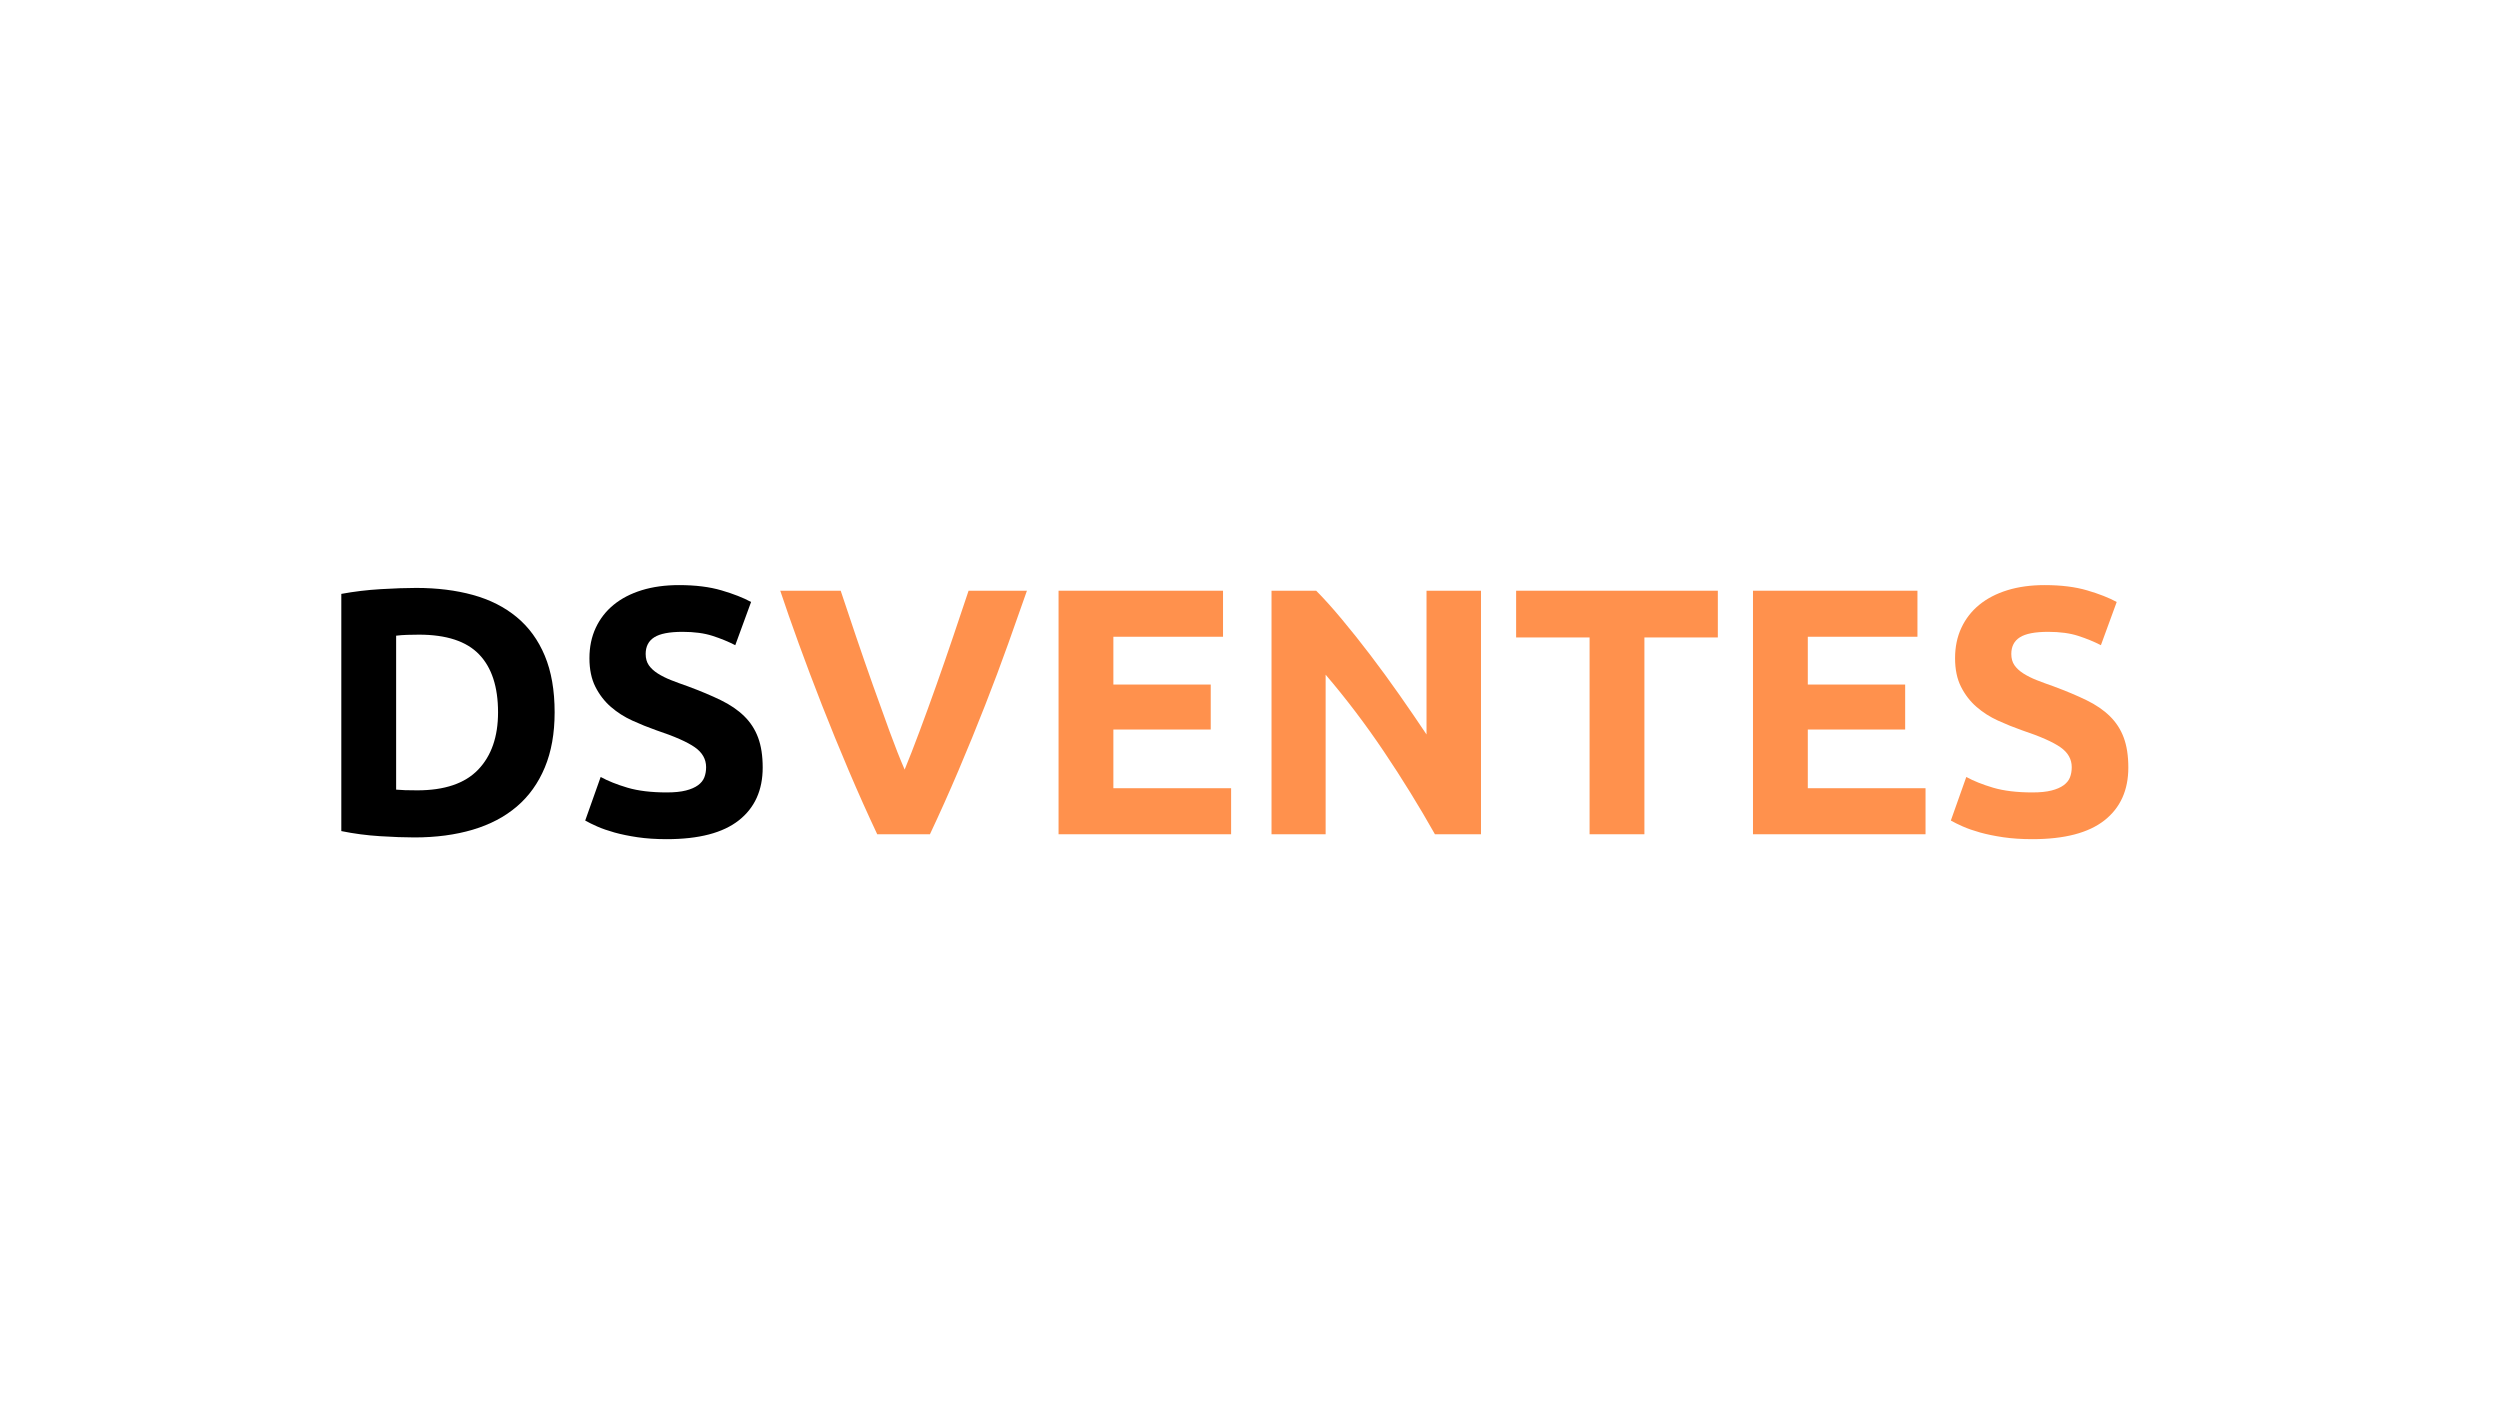 <svg xmlns="http://www.w3.org/2000/svg" xmlns:xlink="http://www.w3.org/1999/xlink" width="1920" zoomAndPan="magnify" viewBox="0 0 1440 810" height="1080" preserveAspectRatio="xMidYMid meet" version="1.0"><defs><g/></defs><g fill="#000000" fill-opacity="1"><g transform="translate(180.407, 480.533)"><g><path d="M 47.766 -25.703 C 49.254 -25.566 50.977 -25.461 52.938 -25.391 C 54.895 -25.328 57.223 -25.297 59.922 -25.297 C 75.703 -25.297 87.406 -29.273 95.031 -37.234 C 102.656 -45.203 106.469 -56.203 106.469 -70.234 C 106.469 -84.941 102.82 -96.07 95.531 -103.625 C 88.25 -111.188 76.711 -114.969 60.922 -114.969 C 58.766 -114.969 56.539 -114.93 54.25 -114.859 C 51.957 -114.797 49.797 -114.633 47.766 -114.375 Z M 139.062 -70.234 C 139.062 -58.086 137.172 -47.492 133.391 -38.453 C 129.617 -29.41 124.254 -21.922 117.297 -15.984 C 110.348 -10.047 101.879 -5.594 91.891 -2.625 C 81.91 0.344 70.711 1.828 58.297 1.828 C 52.629 1.828 46.016 1.586 38.453 1.109 C 30.898 0.641 23.477 -0.336 16.188 -1.828 L 16.188 -138.453 C 23.477 -139.805 31.07 -140.719 38.969 -141.188 C 46.863 -141.656 53.645 -141.891 59.312 -141.891 C 71.32 -141.891 82.219 -140.539 92 -137.844 C 101.781 -135.145 110.18 -130.895 117.203 -125.094 C 124.223 -119.289 129.617 -111.867 133.391 -102.828 C 137.172 -93.785 139.062 -82.922 139.062 -70.234 Z M 139.062 -70.234 "/></g></g></g><g fill="#000000" fill-opacity="1"><g transform="translate(329.593, 480.533)"><g><path d="M 54.453 -24.094 C 58.898 -24.094 62.57 -24.461 65.469 -25.203 C 68.375 -25.941 70.703 -26.953 72.453 -28.234 C 74.211 -29.516 75.43 -31.031 76.109 -32.781 C 76.785 -34.539 77.125 -36.5 77.125 -38.656 C 77.125 -43.25 74.961 -47.062 70.641 -50.094 C 66.328 -53.133 58.906 -56.41 48.375 -59.922 C 43.789 -61.535 39.203 -63.391 34.609 -65.484 C 30.023 -67.578 25.91 -70.207 22.266 -73.375 C 18.617 -76.551 15.648 -80.398 13.359 -84.922 C 11.066 -89.441 9.922 -94.938 9.922 -101.406 C 9.922 -107.883 11.133 -113.723 13.562 -118.922 C 15.988 -124.117 19.426 -128.535 23.875 -132.172 C 28.332 -135.816 33.734 -138.617 40.078 -140.578 C 46.422 -142.535 53.57 -143.516 61.531 -143.516 C 70.977 -143.516 79.145 -142.5 86.031 -140.469 C 92.914 -138.445 98.582 -136.223 103.031 -133.797 L 93.922 -108.906 C 90.004 -110.926 85.648 -112.711 80.859 -114.266 C 76.078 -115.816 70.312 -116.594 63.562 -116.594 C 56 -116.594 50.566 -115.547 47.266 -113.453 C 43.961 -111.359 42.312 -108.156 42.312 -103.844 C 42.312 -101.281 42.914 -99.117 44.125 -97.359 C 45.344 -95.609 47.062 -94.023 49.281 -92.609 C 51.508 -91.191 54.07 -89.91 56.969 -88.766 C 59.875 -87.617 63.082 -86.438 66.594 -85.219 C 73.883 -82.52 80.227 -79.852 85.625 -77.219 C 91.02 -74.594 95.504 -71.523 99.078 -68.016 C 102.66 -64.504 105.328 -60.383 107.078 -55.656 C 108.836 -50.938 109.719 -45.203 109.719 -38.453 C 109.719 -25.367 105.129 -15.219 95.953 -8 C 86.773 -0.781 72.941 2.828 54.453 2.828 C 48.242 2.828 42.641 2.457 37.641 1.719 C 32.648 0.977 28.234 0.07 24.391 -1 C 20.547 -2.082 17.238 -3.234 14.469 -4.453 C 11.707 -5.672 9.379 -6.816 7.484 -7.891 L 16.391 -33 C 20.578 -30.695 25.738 -28.633 31.875 -26.812 C 38.02 -25 45.547 -24.094 54.453 -24.094 Z M 54.453 -24.094 "/></g></g></g><g fill="#ff914d" fill-opacity="1"><g transform="translate(447.389, 480.533)"><g><path d="M 57.891 0 C 52.359 -11.738 46.895 -23.953 41.5 -36.641 C 36.102 -49.328 30.973 -61.875 26.109 -74.281 C 21.254 -86.695 16.77 -98.57 12.656 -109.906 C 8.539 -121.25 5 -131.375 2.031 -140.281 L 36.844 -140.281 C 39.539 -132.188 42.473 -123.445 45.641 -114.062 C 48.816 -104.688 52.055 -95.344 55.359 -86.031 C 58.672 -76.719 61.879 -67.812 64.984 -59.312 C 68.086 -50.812 70.988 -43.457 73.688 -37.25 C 76.25 -43.457 79.113 -50.812 82.281 -59.312 C 85.457 -67.812 88.695 -76.719 92 -86.031 C 95.301 -95.344 98.535 -104.688 101.703 -114.062 C 104.879 -123.445 107.816 -132.188 110.516 -140.281 L 144.125 -140.281 C 141.02 -131.375 137.441 -121.25 133.391 -109.906 C 129.348 -98.57 124.895 -86.695 120.031 -74.281 C 115.176 -61.875 110.051 -49.328 104.656 -36.641 C 99.258 -23.953 93.789 -11.738 88.25 0 Z M 57.891 0 "/></g></g></g><g fill="#ff914d" fill-opacity="1"><g transform="translate(593.539, 480.533)"><g><path d="M 16.188 0 L 16.188 -140.281 L 110.922 -140.281 L 110.922 -113.766 L 47.766 -113.766 L 47.766 -86.234 L 103.844 -86.234 L 103.844 -60.328 L 47.766 -60.328 L 47.766 -26.516 L 115.578 -26.516 L 115.578 0 Z M 16.188 0 "/></g></g></g><g fill="#ff914d" fill-opacity="1"><g transform="translate(716.208, 480.533)"><g><path d="M 110.312 0 C 101.27 -16.062 91.488 -31.914 80.969 -47.562 C 70.445 -63.219 59.242 -78 47.359 -91.906 L 47.359 0 L 16.188 0 L 16.188 -140.281 L 41.906 -140.281 C 46.352 -135.82 51.273 -130.352 56.672 -123.875 C 62.078 -117.406 67.578 -110.492 73.172 -103.141 C 78.773 -95.785 84.344 -88.16 89.875 -80.266 C 95.406 -72.367 100.602 -64.773 105.469 -57.484 L 105.469 -140.281 L 136.844 -140.281 L 136.844 0 Z M 110.312 0 "/></g></g></g><g fill="#ff914d" fill-opacity="1"><g transform="translate(869.24, 480.533)"><g><path d="M 120.234 -140.281 L 120.234 -113.359 L 77.938 -113.359 L 77.938 0 L 46.359 0 L 46.359 -113.359 L 4.047 -113.359 L 4.047 -140.281 Z M 120.234 -140.281 "/></g></g></g><g fill="#ff914d" fill-opacity="1"><g transform="translate(993.528, 480.533)"><g><path d="M 16.188 0 L 16.188 -140.281 L 110.922 -140.281 L 110.922 -113.766 L 47.766 -113.766 L 47.766 -86.234 L 103.844 -86.234 L 103.844 -60.328 L 47.766 -60.328 L 47.766 -26.516 L 115.578 -26.516 L 115.578 0 Z M 16.188 0 "/></g></g></g><g fill="#ff914d" fill-opacity="1"><g transform="translate(1116.197, 480.533)"><g><path d="M 54.453 -24.094 C 58.898 -24.094 62.57 -24.461 65.469 -25.203 C 68.375 -25.941 70.703 -26.953 72.453 -28.234 C 74.211 -29.516 75.43 -31.031 76.109 -32.781 C 76.785 -34.539 77.125 -36.5 77.125 -38.656 C 77.125 -43.25 74.961 -47.062 70.641 -50.094 C 66.328 -53.133 58.906 -56.41 48.375 -59.922 C 43.789 -61.535 39.203 -63.391 34.609 -65.484 C 30.023 -67.578 25.91 -70.207 22.266 -73.375 C 18.617 -76.551 15.648 -80.398 13.359 -84.922 C 11.066 -89.441 9.922 -94.938 9.922 -101.406 C 9.922 -107.883 11.133 -113.723 13.562 -118.922 C 15.988 -124.117 19.426 -128.535 23.875 -132.172 C 28.332 -135.816 33.734 -138.617 40.078 -140.578 C 46.422 -142.535 53.57 -143.516 61.531 -143.516 C 70.977 -143.516 79.145 -142.5 86.031 -140.469 C 92.914 -138.445 98.582 -136.223 103.031 -133.797 L 93.922 -108.906 C 90.004 -110.926 85.648 -112.711 80.859 -114.266 C 76.078 -115.816 70.312 -116.594 63.562 -116.594 C 56 -116.594 50.566 -115.547 47.266 -113.453 C 43.961 -111.359 42.312 -108.156 42.312 -103.844 C 42.312 -101.281 42.914 -99.117 44.125 -97.359 C 45.344 -95.609 47.062 -94.023 49.281 -92.609 C 51.508 -91.191 54.07 -89.91 56.969 -88.766 C 59.875 -87.617 63.082 -86.438 66.594 -85.219 C 73.883 -82.52 80.227 -79.852 85.625 -77.219 C 91.02 -74.594 95.504 -71.523 99.078 -68.016 C 102.66 -64.504 105.328 -60.383 107.078 -55.656 C 108.836 -50.938 109.719 -45.203 109.719 -38.453 C 109.719 -25.367 105.129 -15.219 95.953 -8 C 86.773 -0.781 72.941 2.828 54.453 2.828 C 48.242 2.828 42.641 2.457 37.641 1.719 C 32.648 0.977 28.234 0.07 24.391 -1 C 20.547 -2.082 17.238 -3.234 14.469 -4.453 C 11.707 -5.672 9.379 -6.816 7.484 -7.891 L 16.391 -33 C 20.578 -30.695 25.738 -28.633 31.875 -26.812 C 38.02 -25 45.547 -24.094 54.453 -24.094 Z M 54.453 -24.094 "/></g></g></g></svg>